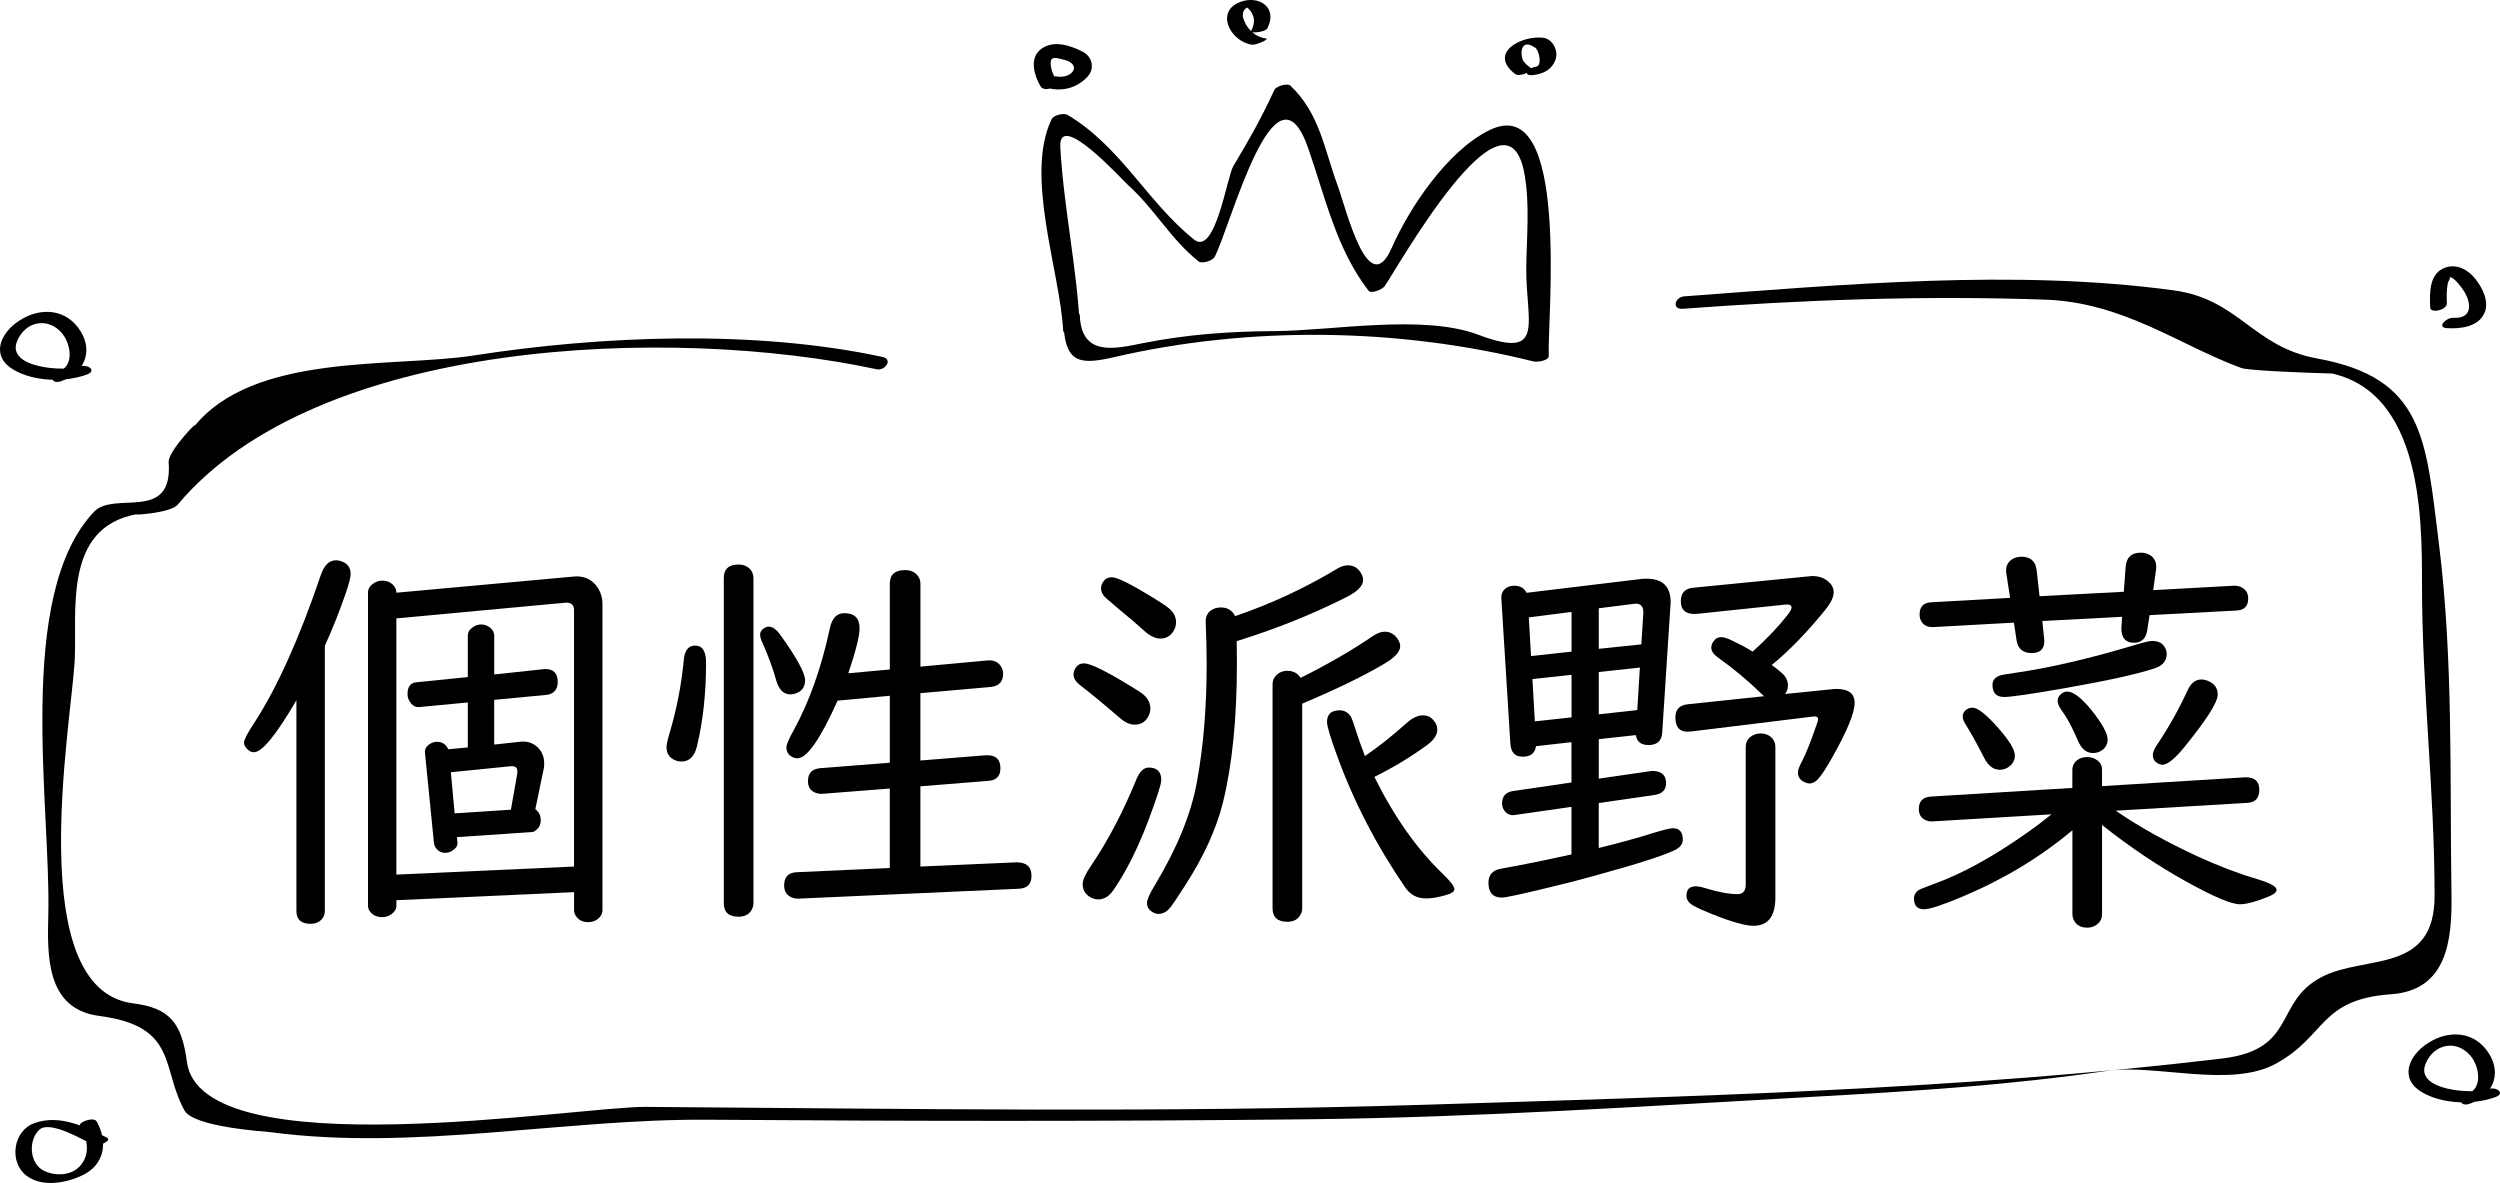 <?xml version="1.0" encoding="utf-8"?>
<!-- Generator: Adobe Illustrator 15.1.0, SVG Export Plug-In . SVG Version: 6.00 Build 0)  -->
<!DOCTYPE svg PUBLIC "-//W3C//DTD SVG 1.1//EN" "http://www.w3.org/Graphics/SVG/1.1/DTD/svg11.dtd">
<svg version="1.1" id="レイヤー_1" xmlns="http://www.w3.org/2000/svg" xmlns:xlink="http://www.w3.org/1999/xlink" x="0px"
	 y="0px" width="72.659px" height="34.383px" viewBox="0 0 72.659 34.383" style="enable-background:new 0 0 72.659 34.383;"
	 xml:space="preserve">
<g>
	<path d="M9.441,18.769v7.711c0,0.094-0.029,0.172-0.088,0.234c-0.078,0.09-0.188,0.135-0.328,0.135c-0.273,0-0.41-0.123-0.41-0.369
		v-6.129c-0.586,1.008-0.998,1.512-1.236,1.512c-0.063,0-0.121-0.025-0.176-0.076c-0.074-0.066-0.111-0.135-0.111-0.205
		c0-0.082,0.096-0.268,0.287-0.557c0.672-1.031,1.32-2.469,1.945-4.313c0.098-0.285,0.244-0.428,0.439-0.428
		c0.066,0,0.135,0.016,0.205,0.047c0.148,0.066,0.223,0.184,0.223,0.352c0,0.098-0.049,0.287-0.146,0.568
		C9.861,17.783,9.66,18.289,9.441,18.769z M16.683,25.929l-5.162,0.234v0.158c0,0.074-0.029,0.141-0.088,0.199
		c-0.09,0.09-0.199,0.135-0.328,0.135c-0.168,0-0.293-0.066-0.375-0.199c-0.023-0.039-0.035-0.084-0.035-0.135v-9.094
		c0-0.105,0.047-0.191,0.141-0.258c0.086-0.063,0.174-0.094,0.264-0.094c0.172,0,0.299,0.066,0.381,0.199
		c0.023,0.039,0.037,0.09,0.041,0.152l5.15-0.469c0.027-0.004,0.055-0.006,0.082-0.006c0.281,0,0.494,0.121,0.639,0.363
		c0.078,0.133,0.117,0.281,0.117,0.445v8.889c0,0.07-0.021,0.133-0.064,0.188c-0.086,0.109-0.205,0.164-0.357,0.164
		c-0.16,0-0.279-0.063-0.357-0.188c-0.031-0.051-0.047-0.105-0.047-0.164V25.929z M16.683,25.185v-7.453
		c0-0.141-0.07-0.213-0.211-0.217h-0.018l-4.934,0.457v7.447L16.683,25.185z M14.363,21.64l0.756-0.082
		c0.035-0.004,0.061-0.006,0.076-0.006c0.168,0,0.311,0.055,0.428,0.164c0.129,0.125,0.193,0.281,0.193,0.469
		c0,0.059-0.004,0.109-0.012,0.152l-0.246,1.184c0.105,0.07,0.158,0.18,0.158,0.328c0,0.121-0.053,0.219-0.158,0.293
		c-0.031,0.027-0.066,0.041-0.105,0.041l-2.174,0.146l0.018,0.17c0,0.004,0,0.008,0,0.012c0,0.066-0.038,0.129-0.114,0.188
		s-0.157,0.088-0.243,0.088c-0.121,0-0.217-0.055-0.287-0.164c-0.023-0.039-0.037-0.08-0.041-0.123l-0.264-2.654
		c0-0.078,0.039-0.146,0.117-0.205c0.078-0.055,0.154-0.082,0.229-0.082c0.156,0,0.268,0.072,0.334,0.217l0.568-0.053v-1.307
		l-1.43,0.135c-0.004,0-0.008,0-0.012,0c-0.074,0-0.143-0.035-0.205-0.105c-0.07-0.082-0.105-0.172-0.105-0.27
		c0-0.215,0.084-0.33,0.252-0.346l1.5-0.152v-1.189c0-0.105,0.045-0.189,0.135-0.252c0.078-0.059,0.162-0.088,0.252-0.088
		c0.086,0,0.166,0.025,0.24,0.076c0.094,0.066,0.141,0.154,0.141,0.264v1.113l1.482-0.158c0.242,0,0.363,0.125,0.363,0.375
		c0,0.215-0.102,0.34-0.305,0.375l-1.541,0.146V21.64z M14.849,23.533l0.188-1.072c0-0.012,0-0.025,0-0.041
		c0-0.098-0.049-0.148-0.146-0.152h-0.018h-0.018l-1.752,0.176l0.111,1.195L14.849,23.533z"/>
	<path d="M20.205,18.763c0.211,0,0.316,0.168,0.316,0.504c0,0.875-0.088,1.682-0.264,2.42c-0.07,0.297-0.221,0.445-0.451,0.445
		c-0.113,0-0.213-0.035-0.299-0.105c-0.09-0.07-0.135-0.176-0.135-0.316c0-0.07,0.029-0.205,0.088-0.404
		c0.207-0.691,0.346-1.408,0.416-2.15C19.904,18.894,20.013,18.763,20.205,18.763z M21.898,16.806v9.445
		c0,0.07-0.018,0.135-0.053,0.193c-0.074,0.133-0.201,0.199-0.381,0.199c-0.285,0-0.428-0.131-0.428-0.393v-9.445
		c0-0.266,0.143-0.398,0.428-0.398c0.148,0,0.266,0.051,0.352,0.152C21.871,16.626,21.898,16.708,21.898,16.806z M22.343,18.212
		c0.109,0,0.223,0.082,0.34,0.246c0.477,0.664,0.715,1.102,0.715,1.313c0,0.176-0.074,0.297-0.223,0.363
		c-0.07,0.031-0.139,0.047-0.205,0.047c-0.195,0-0.332-0.135-0.41-0.404c-0.094-0.344-0.229-0.711-0.404-1.102
		c-0.043-0.09-0.064-0.166-0.064-0.229c0-0.074,0.035-0.135,0.105-0.182C22.244,18.23,22.292,18.212,22.343,18.212z M26.75,20.146
		v1.957l1.898-0.152c0.027,0,0.045,0,0.053,0c0.25,0,0.375,0.127,0.375,0.381c0,0.227-0.119,0.348-0.357,0.363l-1.969,0.158v2.332
		l2.795-0.123c0.289,0,0.434,0.131,0.434,0.393c0,0.238-0.121,0.363-0.363,0.375l-6.398,0.287c-0.063,0.004-0.121-0.004-0.176-0.023
		c-0.168-0.059-0.252-0.178-0.252-0.357c0-0.246,0.119-0.375,0.357-0.387l2.713-0.123v-2.309l-1.945,0.152
		c-0.102,0.008-0.193-0.012-0.275-0.059c-0.105-0.063-0.158-0.166-0.158-0.311c0-0.23,0.121-0.355,0.363-0.375l2.016-0.158v-1.945
		l-1.518,0.141c-0.5,1.117-0.889,1.676-1.166,1.676c-0.07,0-0.139-0.023-0.205-0.07c-0.078-0.063-0.117-0.143-0.117-0.24
		c0-0.082,0.068-0.246,0.205-0.492c0.461-0.836,0.814-1.832,1.061-2.988c0.063-0.285,0.201-0.428,0.416-0.428
		c0.297,0,0.445,0.145,0.445,0.434c0,0.23-0.109,0.668-0.328,1.313l1.207-0.111v-2.49c0-0.266,0.148-0.398,0.445-0.398
		c0.152,0,0.271,0.051,0.357,0.152c0.059,0.066,0.088,0.148,0.088,0.246v2.408l1.969-0.182c0.016,0,0.027,0,0.035,0
		c0.16,0,0.275,0.064,0.346,0.193c0.035,0.059,0.053,0.123,0.053,0.193c0,0.234-0.121,0.363-0.363,0.387L26.75,20.146z"/>
	<path d="M31.501,19.279c0.184,0,0.627,0.215,1.33,0.645c0.223,0.133,0.359,0.223,0.41,0.27c0.129,0.117,0.193,0.25,0.193,0.398
		c0,0.105-0.033,0.203-0.1,0.293c-0.082,0.117-0.201,0.176-0.357,0.176c-0.137,0-0.277-0.063-0.422-0.188
		c-0.461-0.398-0.85-0.719-1.166-0.961c-0.125-0.098-0.188-0.201-0.188-0.311c0-0.066,0.023-0.135,0.07-0.205
		C31.328,19.318,31.404,19.279,31.501,19.279z M33.388,22.308c0.242,0,0.363,0.121,0.363,0.363c0,0.113-0.121,0.494-0.363,1.143
		c-0.316,0.84-0.662,1.529-1.037,2.068c-0.121,0.172-0.266,0.258-0.434,0.258c-0.098,0-0.189-0.031-0.275-0.094
		c-0.117-0.086-0.176-0.203-0.176-0.352c0-0.117,0.08-0.293,0.24-0.527c0.496-0.734,0.936-1.57,1.318-2.508
		C33.119,22.425,33.24,22.308,33.388,22.308z M32.316,16.777c0.152,0,0.547,0.195,1.184,0.586c0.234,0.145,0.385,0.244,0.451,0.299
		c0.152,0.117,0.229,0.258,0.229,0.422c0,0.098-0.027,0.188-0.082,0.27c-0.09,0.137-0.215,0.205-0.375,0.205
		c-0.152,0-0.318-0.084-0.498-0.252c-0.152-0.141-0.395-0.348-0.727-0.621c-0.211-0.18-0.33-0.281-0.357-0.305
		C32.046,17.291,32,17.195,32,17.093c0-0.066,0.025-0.135,0.076-0.205C32.13,16.814,32.21,16.777,32.316,16.777z M35.943,18.634
		c0.004,0.375,0.006,0.59,0.006,0.645c0,1.598-0.135,2.943-0.404,4.037c-0.191,0.773-0.559,1.58-1.102,2.42
		c-0.199,0.313-0.336,0.518-0.41,0.615c-0.109,0.141-0.23,0.211-0.363,0.211c-0.059,0-0.119-0.02-0.182-0.059
		c-0.102-0.059-0.152-0.146-0.152-0.264c0-0.094,0.08-0.271,0.24-0.533c0.645-1.074,1.049-2.072,1.213-2.994
		c0.188-1.02,0.281-2.16,0.281-3.422c0-0.348-0.01-0.756-0.029-1.225c0-0.105,0.027-0.191,0.082-0.258
		c0.09-0.102,0.211-0.152,0.363-0.152c0.191,0,0.328,0.084,0.41,0.252c1.043-0.355,2.031-0.814,2.965-1.377
		c0.109-0.066,0.213-0.1,0.311-0.1c0.168,0,0.295,0.074,0.381,0.223c0.043,0.066,0.064,0.135,0.064,0.205
		c0,0.172-0.17,0.342-0.51,0.51C38.126,17.861,37.072,18.283,35.943,18.634z M37.847,20.451v5.941c0,0.074-0.018,0.141-0.053,0.199
		c-0.074,0.133-0.201,0.199-0.381,0.199c-0.285,0-0.428-0.133-0.428-0.398V19.9c0-0.125,0.045-0.225,0.135-0.299
		c0.078-0.07,0.176-0.105,0.293-0.105c0.172,0,0.301,0.068,0.387,0.205c0.777-0.387,1.477-0.791,2.098-1.213
		c0.125-0.086,0.242-0.129,0.352-0.129c0.145,0,0.266,0.066,0.363,0.199c0.055,0.078,0.082,0.152,0.082,0.223
		c0,0.16-0.16,0.334-0.48,0.521C39.617,19.654,38.828,20.037,37.847,20.451z M39.945,22.578c0.57,1.156,1.236,2.1,1.998,2.83
		c0.219,0.215,0.328,0.359,0.328,0.434c0,0.07-0.086,0.129-0.258,0.176c-0.219,0.063-0.408,0.094-0.568,0.094
		c-0.254,0-0.453-0.104-0.598-0.311c-0.852-1.242-1.52-2.537-2.004-3.885c-0.184-0.504-0.275-0.814-0.275-0.932
		c0-0.227,0.123-0.34,0.369-0.34c0.129,0,0.234,0.057,0.316,0.17c0.035,0.055,0.098,0.229,0.188,0.521
		c0.047,0.148,0.123,0.361,0.229,0.639c0.395-0.27,0.799-0.59,1.213-0.961c0.164-0.148,0.324-0.223,0.48-0.223
		c0.117,0,0.215,0.045,0.293,0.135c0.078,0.086,0.117,0.18,0.117,0.281c0,0.156-0.105,0.311-0.316,0.463
		C40.968,22.021,40.464,22.324,39.945,22.578z"/>
	<path d="M47.544,21.365l-1.078,0.117v1.148l1.535-0.223c0.02,0,0.041,0,0.064,0c0.238,0.016,0.357,0.133,0.357,0.352
		c0,0.199-0.113,0.314-0.34,0.346l-1.617,0.234v1.307c0.617-0.152,1.143-0.297,1.576-0.434c0.305-0.094,0.498-0.141,0.58-0.141
		c0.191,0,0.287,0.111,0.287,0.334c0,0.125-0.076,0.225-0.229,0.299c-0.32,0.16-1.102,0.41-2.344,0.75
		c-0.508,0.141-1.061,0.281-1.658,0.422s-0.939,0.211-1.025,0.211c-0.262,0-0.393-0.145-0.393-0.434
		c0-0.184,0.082-0.309,0.246-0.375c0.059-0.02,0.232-0.055,0.521-0.105c0.352-0.063,0.9-0.176,1.646-0.34v-1.383l-1.594,0.229
		c-0.039,0.008-0.068,0.012-0.088,0.012c-0.113,0.004-0.203-0.041-0.27-0.135c-0.043-0.059-0.064-0.129-0.064-0.211
		c0-0.207,0.111-0.326,0.334-0.357l1.682-0.246V21.57l-1.031,0.117c-0.027,0.203-0.156,0.305-0.387,0.305
		c-0.223,0-0.342-0.125-0.357-0.375l-0.264-4.248c0-0.078,0.02-0.145,0.059-0.199c0.074-0.098,0.182-0.146,0.322-0.146
		c0.168,0,0.285,0.068,0.352,0.205l3.299-0.398c0.066-0.008,0.131-0.012,0.193-0.012c0.465,0,0.697,0.229,0.697,0.686
		c0,0.023-0.002,0.055-0.006,0.094l-0.24,3.709c-0.02,0.23-0.152,0.346-0.398,0.346C47.695,21.652,47.572,21.556,47.544,21.365z
		 M45.675,18.939v-1.154l-1.242,0.158l0.064,1.125L45.675,18.939z M45.675,20.849v-1.236l-1.137,0.123l0.07,1.23L45.675,20.849z
		 M47.703,18.728l0.059-0.926c0-0.172-0.074-0.258-0.223-0.258c-0.012,0-0.029,0.002-0.053,0.006l-1.02,0.129v1.178L47.703,18.728z
		 M47.585,20.638l0.076-1.236l-1.195,0.129v1.23L47.585,20.638z M51.494,19.326c0.094,0.07,0.189,0.146,0.287,0.229
		c0.121,0.102,0.182,0.225,0.182,0.369c0,0.09-0.027,0.172-0.082,0.246l1.33-0.135c0.066-0.008,0.121-0.012,0.164-0.012
		c0.352,0,0.527,0.135,0.527,0.404c0,0.289-0.215,0.814-0.645,1.576c-0.152,0.27-0.273,0.461-0.363,0.574
		c-0.098,0.129-0.199,0.193-0.305,0.193c-0.059,0-0.123-0.021-0.193-0.064c-0.094-0.059-0.141-0.145-0.141-0.258
		c0-0.07,0.039-0.178,0.117-0.322c0.117-0.223,0.262-0.586,0.434-1.09c0.023-0.063,0.035-0.105,0.035-0.129
		c0-0.066-0.049-0.094-0.146-0.082l-3.539,0.434c-0.043,0.004-0.082,0.006-0.117,0.006c-0.23,0-0.346-0.139-0.346-0.416
		c0-0.23,0.121-0.357,0.363-0.381l2.215-0.234c-0.023-0.016-0.049-0.039-0.076-0.07c-0.402-0.391-0.824-0.742-1.266-1.055
		c-0.129-0.094-0.193-0.189-0.193-0.287c0-0.059,0.021-0.119,0.064-0.182c0.055-0.082,0.129-0.123,0.223-0.123
		c0.082,0,0.195,0.037,0.34,0.111c0.23,0.109,0.422,0.213,0.574,0.311c0.406-0.363,0.746-0.721,1.02-1.072
		c0.074-0.094,0.111-0.164,0.111-0.211c0-0.059-0.045-0.088-0.135-0.088c-0.008,0-0.031,0.002-0.07,0.006l-2.52,0.264
		c-0.035,0.004-0.066,0.006-0.094,0.006c-0.266,0-0.398-0.123-0.398-0.369c0-0.238,0.117-0.369,0.352-0.393l3.393-0.334
		c0.027-0.004,0.053-0.006,0.076-0.006c0.191,0,0.348,0.055,0.469,0.164c0.102,0.086,0.152,0.189,0.152,0.311
		c0,0.137-0.082,0.307-0.246,0.51C52.515,18.382,51.998,18.916,51.494,19.326z M51.599,21.716v4.365
		c0,0.551-0.213,0.826-0.639,0.826c-0.23,0-0.621-0.109-1.172-0.328c-0.23-0.09-0.418-0.174-0.563-0.252
		c-0.141-0.078-0.211-0.176-0.211-0.293c0-0.184,0.09-0.275,0.27-0.275c0.074,0,0.186,0.023,0.334,0.07
		c0.352,0.105,0.643,0.158,0.873,0.158c0.164,0,0.246-0.092,0.246-0.275v-3.996c0-0.125,0.045-0.225,0.135-0.299
		c0.086-0.066,0.184-0.1,0.293-0.1c0.148,0,0.266,0.051,0.352,0.152C51.572,21.537,51.599,21.619,51.599,21.716z"/>
	<path d="M61.49,23.562c0.684,0.469,1.479,0.912,2.385,1.33c0.602,0.277,1.182,0.498,1.74,0.662
		c0.367,0.109,0.551,0.213,0.551,0.311c0,0.066-0.078,0.131-0.234,0.193c-0.363,0.148-0.641,0.223-0.832,0.223
		c-0.25,0-0.771-0.221-1.564-0.662c-0.813-0.449-1.627-0.996-2.443-1.641v2.584c0,0.09-0.023,0.166-0.07,0.229
		c-0.09,0.113-0.211,0.17-0.363,0.17c-0.172,0-0.297-0.064-0.375-0.193c-0.035-0.063-0.053-0.131-0.053-0.205V24.13
		c-0.93,0.781-1.998,1.426-3.205,1.934c-0.578,0.242-0.947,0.363-1.107,0.363c-0.195,0-0.293-0.105-0.293-0.316
		c0-0.094,0.041-0.172,0.123-0.234c0.039-0.027,0.188-0.088,0.445-0.182c0.828-0.297,1.744-0.801,2.748-1.512
		c0.223-0.156,0.449-0.328,0.68-0.516l-3.445,0.205c-0.094,0.008-0.18-0.012-0.258-0.059c-0.102-0.063-0.152-0.162-0.152-0.299
		c0-0.227,0.117-0.348,0.352-0.363L60.23,22.9v-0.516c0-0.121,0.045-0.217,0.135-0.287c0.082-0.063,0.18-0.094,0.293-0.094
		c0.117,0,0.219,0.033,0.305,0.1s0.129,0.156,0.129,0.27v0.475l4.178-0.258c0.262,0,0.393,0.121,0.393,0.363
		s-0.115,0.369-0.346,0.381L61.49,23.562z M62.474,17.878l-0.064,0.416c-0.035,0.258-0.164,0.387-0.387,0.387
		c-0.238,0-0.361-0.133-0.369-0.398l0.023-0.357l-2.32,0.123l0.053,0.51c0.004,0.023,0.006,0.047,0.006,0.07
		c0,0.234-0.123,0.352-0.369,0.352c-0.254,0-0.4-0.125-0.439-0.375l-0.076-0.51l-2.338,0.129c-0.027,0-0.043,0-0.047,0
		c-0.117,0-0.211-0.043-0.281-0.129c-0.051-0.063-0.076-0.141-0.076-0.234c0-0.227,0.111-0.346,0.334-0.357l2.297-0.129
		l-0.111-0.715c-0.004-0.023-0.006-0.049-0.006-0.076c0-0.16,0.07-0.277,0.211-0.352c0.074-0.035,0.152-0.053,0.234-0.053
		c0.27,0,0.418,0.137,0.445,0.41l0.082,0.738l2.449-0.129l0.053-0.715c0.02-0.281,0.166-0.422,0.439-0.422
		c0.109,0,0.205,0.027,0.287,0.082c0.109,0.078,0.164,0.188,0.164,0.328c0,0.035-0.002,0.063-0.006,0.082l-0.082,0.598l2.35-0.129
		c0.082,0,0.15,0.014,0.205,0.041c0.137,0.066,0.205,0.176,0.205,0.328c0,0.223-0.111,0.34-0.334,0.352L62.474,17.878z
		 M57.33,20.568c0.148,0,0.393,0.191,0.732,0.574c0.332,0.375,0.498,0.646,0.498,0.814c0,0.129-0.055,0.236-0.164,0.322
		c-0.082,0.063-0.174,0.094-0.275,0.094c-0.188,0-0.34-0.117-0.457-0.352c-0.223-0.434-0.404-0.76-0.545-0.979
		c-0.051-0.082-0.076-0.156-0.076-0.223c0-0.082,0.041-0.15,0.123-0.205C57.216,20.583,57.271,20.568,57.33,20.568z M62.556,18.628
		c0.176,0,0.299,0.066,0.369,0.199c0.031,0.055,0.047,0.115,0.047,0.182c0,0.199-0.117,0.338-0.352,0.416
		c-0.508,0.168-1.363,0.357-2.566,0.568c-1.004,0.176-1.605,0.264-1.805,0.264c-0.227,0-0.34-0.117-0.34-0.352
		c0-0.133,0.074-0.225,0.223-0.275c0.031-0.012,0.166-0.035,0.404-0.07c1.02-0.145,2.197-0.418,3.533-0.82
		C62.312,18.666,62.474,18.628,62.556,18.628z M60.078,20.099c0.176,0,0.408,0.176,0.697,0.527c0.32,0.398,0.48,0.688,0.48,0.867
		c0,0.121-0.049,0.221-0.146,0.299c-0.078,0.063-0.172,0.094-0.281,0.094c-0.191,0-0.338-0.123-0.439-0.369
		c-0.16-0.375-0.322-0.674-0.486-0.896c-0.066-0.094-0.1-0.178-0.1-0.252s0.029-0.137,0.088-0.188
		C59.949,20.126,60.011,20.099,60.078,20.099z M63.98,19.748c0.074,0,0.15,0.02,0.229,0.059c0.164,0.078,0.246,0.205,0.246,0.381
		c0,0.223-0.324,0.732-0.973,1.529c-0.277,0.34-0.49,0.51-0.639,0.51c-0.043,0-0.094-0.018-0.152-0.053
		c-0.082-0.051-0.123-0.129-0.123-0.234c0-0.078,0.045-0.182,0.135-0.311c0.336-0.504,0.627-1.023,0.873-1.559
		C63.673,19.855,63.808,19.748,63.98,19.748z"/>
</g>
<g>
	<g>
		<path d="M31.384,9.492c-0.09-1.751-0.471-3.466-0.568-5.218c-0.061-1.104,1.805,0.957,1.973,1.108
			c0.761,0.682,1.231,1.565,2.044,2.214c0.101,0.08,0.409-0.019,0.466-0.125c0.47-0.886,1.75-5.935,2.716-3.179
			c0.503,1.435,0.815,2.93,1.759,4.156c0.082,0.106,0.408-0.045,0.465-0.125c0.335-0.466,3.546-6.23,4.07-3.255
			c0.153,0.869,0.063,1.801,0.05,2.679c-0.025,1.609,0.601,2.733-1.391,1.983c-1.615-0.608-4.224-0.117-5.931-0.107
			c-1.304,0.008-2.532,0.095-3.808,0.348c-0.81,0.161-1.809,0.418-1.846-0.82c-0.003-0.095-0.487-0.015-0.483,0.13
			c0.037,1.232,0.403,1.348,1.457,1.104c3.959-0.92,8.292-0.859,12.217,0.121c0.093,0.023,0.445-0.021,0.438-0.162
			c-0.047-1.043,0.644-7.73-1.729-6.559c-1.213,0.599-2.311,2.229-2.839,3.428c-0.679,1.539-1.313-1.125-1.564-1.809
			c-0.396-1.077-0.522-2.101-1.377-2.916c-0.089-0.084-0.419,0.022-0.466,0.125c-0.353,0.776-0.752,1.485-1.193,2.215
			c-0.183,0.304-0.523,2.627-1.139,2.135c-1.361-1.087-2.117-2.69-3.676-3.623c-0.109-0.065-0.409,0.006-0.466,0.125
			C29.772,5.112,30.812,7.89,30.9,9.622C30.906,9.719,31.391,9.635,31.384,9.492L31.384,9.492z"/>
	</g>
</g>
<g>
	<g>
		<path d="M30.682,2.294c-0.084-0.143-0.135-0.268-0.146-0.434c-0.018-0.262,0.213-0.162,0.354-0.132
			c0.59,0.128,0.277,0.574-0.176,0.494c-0.243-0.043-0.488,0.301-0.165,0.358c0.396,0.07,0.772-0.05,1.05-0.341
			c0.231-0.241,0.15-0.595-0.137-0.739c-0.371-0.187-0.866-0.349-1.223-0.06c-0.33,0.268-0.176,0.767,0.002,1.068
			C30.354,2.702,30.813,2.517,30.682,2.294L30.682,2.294z"/>
	</g>
</g>
<g>
	<g>
		<path d="M36.793,1.118c-0.331-0.042-0.591-0.31-0.669-0.627c-0.019-0.121,0.022-0.211,0.122-0.272
			c0.072,0.054,0.125,0.122,0.157,0.203c0.083,0.16,0.031,0.343-0.047,0.49c-0.031,0.059,0.413,0.031,0.476-0.088
			c0.314-0.595-0.229-0.965-0.767-0.774c-0.773,0.274-0.304,1.169,0.33,1.25C36.506,1.314,36.914,1.133,36.793,1.118L36.793,1.118z"
			/>
	</g>
</g>
<g>
	<g>
		<path d="M44.486,1.97c-0.071-0.046-0.135-0.102-0.188-0.167c-0.126-0.131-0.148-0.741,0.323-0.415
			c0.108,0.075,0.214,0.529,0.016,0.552c-0.224,0.025-0.409,0.28-0.072,0.241c0.296-0.034,0.544-0.161,0.646-0.455
			c0.087-0.252-0.086-0.597-0.363-0.629c-0.642-0.073-1.604,0.445-0.812,1.054C44.162,2.249,44.602,2.06,44.486,1.97L44.486,1.97z"
			/>
	</g>
</g>
<g>
	<g>
		<path d="M25.646,10.373c-3.717-0.797-8.149-0.621-11.883-0.041c-2.338,0.363-6.421-0.1-8.148,2.099
			c0.294-0.374-0.738,0.67-0.713,0.999c0.133,1.775-1.581,0.823-2.168,1.443c-2.301,2.425-1.253,8.596-1.33,11.693
			c-0.029,1.194-0.077,2.76,1.482,2.961c2.295,0.297,1.795,1.518,2.475,2.746c0.27,0.489,2.336,0.61,2.509,0.633
			c4.158,0.552,8.524-0.393,12.694-0.363c5.838,0.042,11.652,0.051,17.49-0.013c4.926-0.054,9.8-0.383,14.711-0.657
			c2.858-0.16,5.631-0.333,8.47-0.749c1.423-0.208,3.588,0.514,4.911-0.21c1.474-0.807,1.254-1.869,3.352-2.018
			c1.628-0.115,1.771-1.577,1.751-2.892c-0.053-3.436,0.059-6.832-0.37-10.244c-0.378-3.014-0.426-4.777-3.533-5.341
			c-1.875-0.34-2.266-1.722-4.169-1.98c-4.617-0.628-9.613-0.166-14.227,0.174c-0.275,0.02-0.37,0.386-0.041,0.361
			c3.548-0.261,6.961-0.39,10.538-0.265c2.271,0.079,3.915,1.336,5.693,1.986c0.392,0.143,6.05,0.262,2.039,0.082
			c3.229,0.145,3.213,4.206,3.213,6.208c0,3.001,0.366,6.014,0.366,9.054c0,2.277-2.01,1.705-3.269,2.35
			c-1.415,0.725-0.706,2.111-2.903,2.375c-7.598,0.91-15.515,1.104-23.18,1.344c-7.551,0.237-15.077,0.116-22.628,0.062
			c-2.026-0.015-12.94,1.804-13.347-1.315c-0.15-1.153-0.522-1.562-1.562-1.694c-3.191-0.403-1.82-7.982-1.7-9.924
			c0.086-1.401-0.375-3.914,1.824-4.296c-0.257,0.045,0.958-0.02,1.169-0.271c4.046-4.837,14.328-5.223,20.319-3.938
			C25.723,10.783,25.966,10.442,25.646,10.373L25.646,10.373z"/>
	</g>
</g>
<g>
	<g>
		<path d="M2.318,10.654c-0.428,0.153-2.15,0.05-1.82-0.741c0.247-0.592,0.906-0.698,1.303-0.229
			c0.256,0.303,0.373,0.955-0.102,1.117c-0.283,0.097-0.215,0.378,0.075,0.279c0.643-0.219,0.952-0.835,0.568-1.453
			c-0.409-0.66-1.165-0.71-1.782-0.308c-0.58,0.377-0.833,1.048-0.152,1.435c0.599,0.34,1.473,0.363,2.11,0.134
			C2.834,10.776,2.55,10.571,2.318,10.654L2.318,10.654z"/>
	</g>
</g>
<g>
	<g>
		<path d="M72.318,31.654c-0.428,0.154-2.15,0.05-1.82-0.741c0.248-0.592,0.907-0.698,1.304-0.229
			c0.256,0.303,0.373,0.955-0.102,1.117c-0.284,0.097-0.216,0.379,0.074,0.279c0.643-0.22,0.952-0.835,0.569-1.453
			c-0.409-0.659-1.166-0.709-1.783-0.308c-0.58,0.377-0.832,1.048-0.152,1.435c0.599,0.34,1.474,0.363,2.111,0.134
			C72.834,31.776,72.55,31.571,72.318,31.654L72.318,31.654z"/>
	</g>
</g>
<g>
	<g>
		<path d="M2.325,32.724c0.206,0.365,0.311,0.778,0.029,1.132c-0.25,0.314-0.719,0.334-1.059,0.18
			c-0.438-0.199-0.485-0.884-0.156-1.199c0.302-0.29,1.281,0.294,1.574,0.44c0.124,0.062,0.571-0.125,0.39-0.216
			c-0.649-0.324-1.376-0.681-2.106-0.418c-0.621,0.223-0.741,1.131-0.232,1.523c0.455,0.352,1.158,0.218,1.631-0.008
			c0.651-0.31,0.745-0.975,0.413-1.565C2.725,32.447,2.264,32.615,2.325,32.724L2.325,32.724z"/>
	</g>
</g>
<g>
	<g>
		<path d="M71.115,8.81c-0.01-0.186-0.008-0.365,0.021-0.548c0.021-0.128,0.145-0.225,0.009-0.222
			c0.161-0.004,0.329,0.23,0.412,0.342c0.279,0.377,0.337,0.889-0.254,0.854c-0.201-0.012-0.508,0.282-0.18,0.302
			c0.386,0.022,0.903-0.034,1.083-0.438c0.15-0.34-0.062-0.744-0.272-1.006c-0.204-0.252-0.521-0.427-0.847-0.323
			c-0.493,0.157-0.478,0.745-0.455,1.169C70.641,9.118,71.125,9.014,71.115,8.81L71.115,8.81z"/>
	</g>
</g>
</svg>

